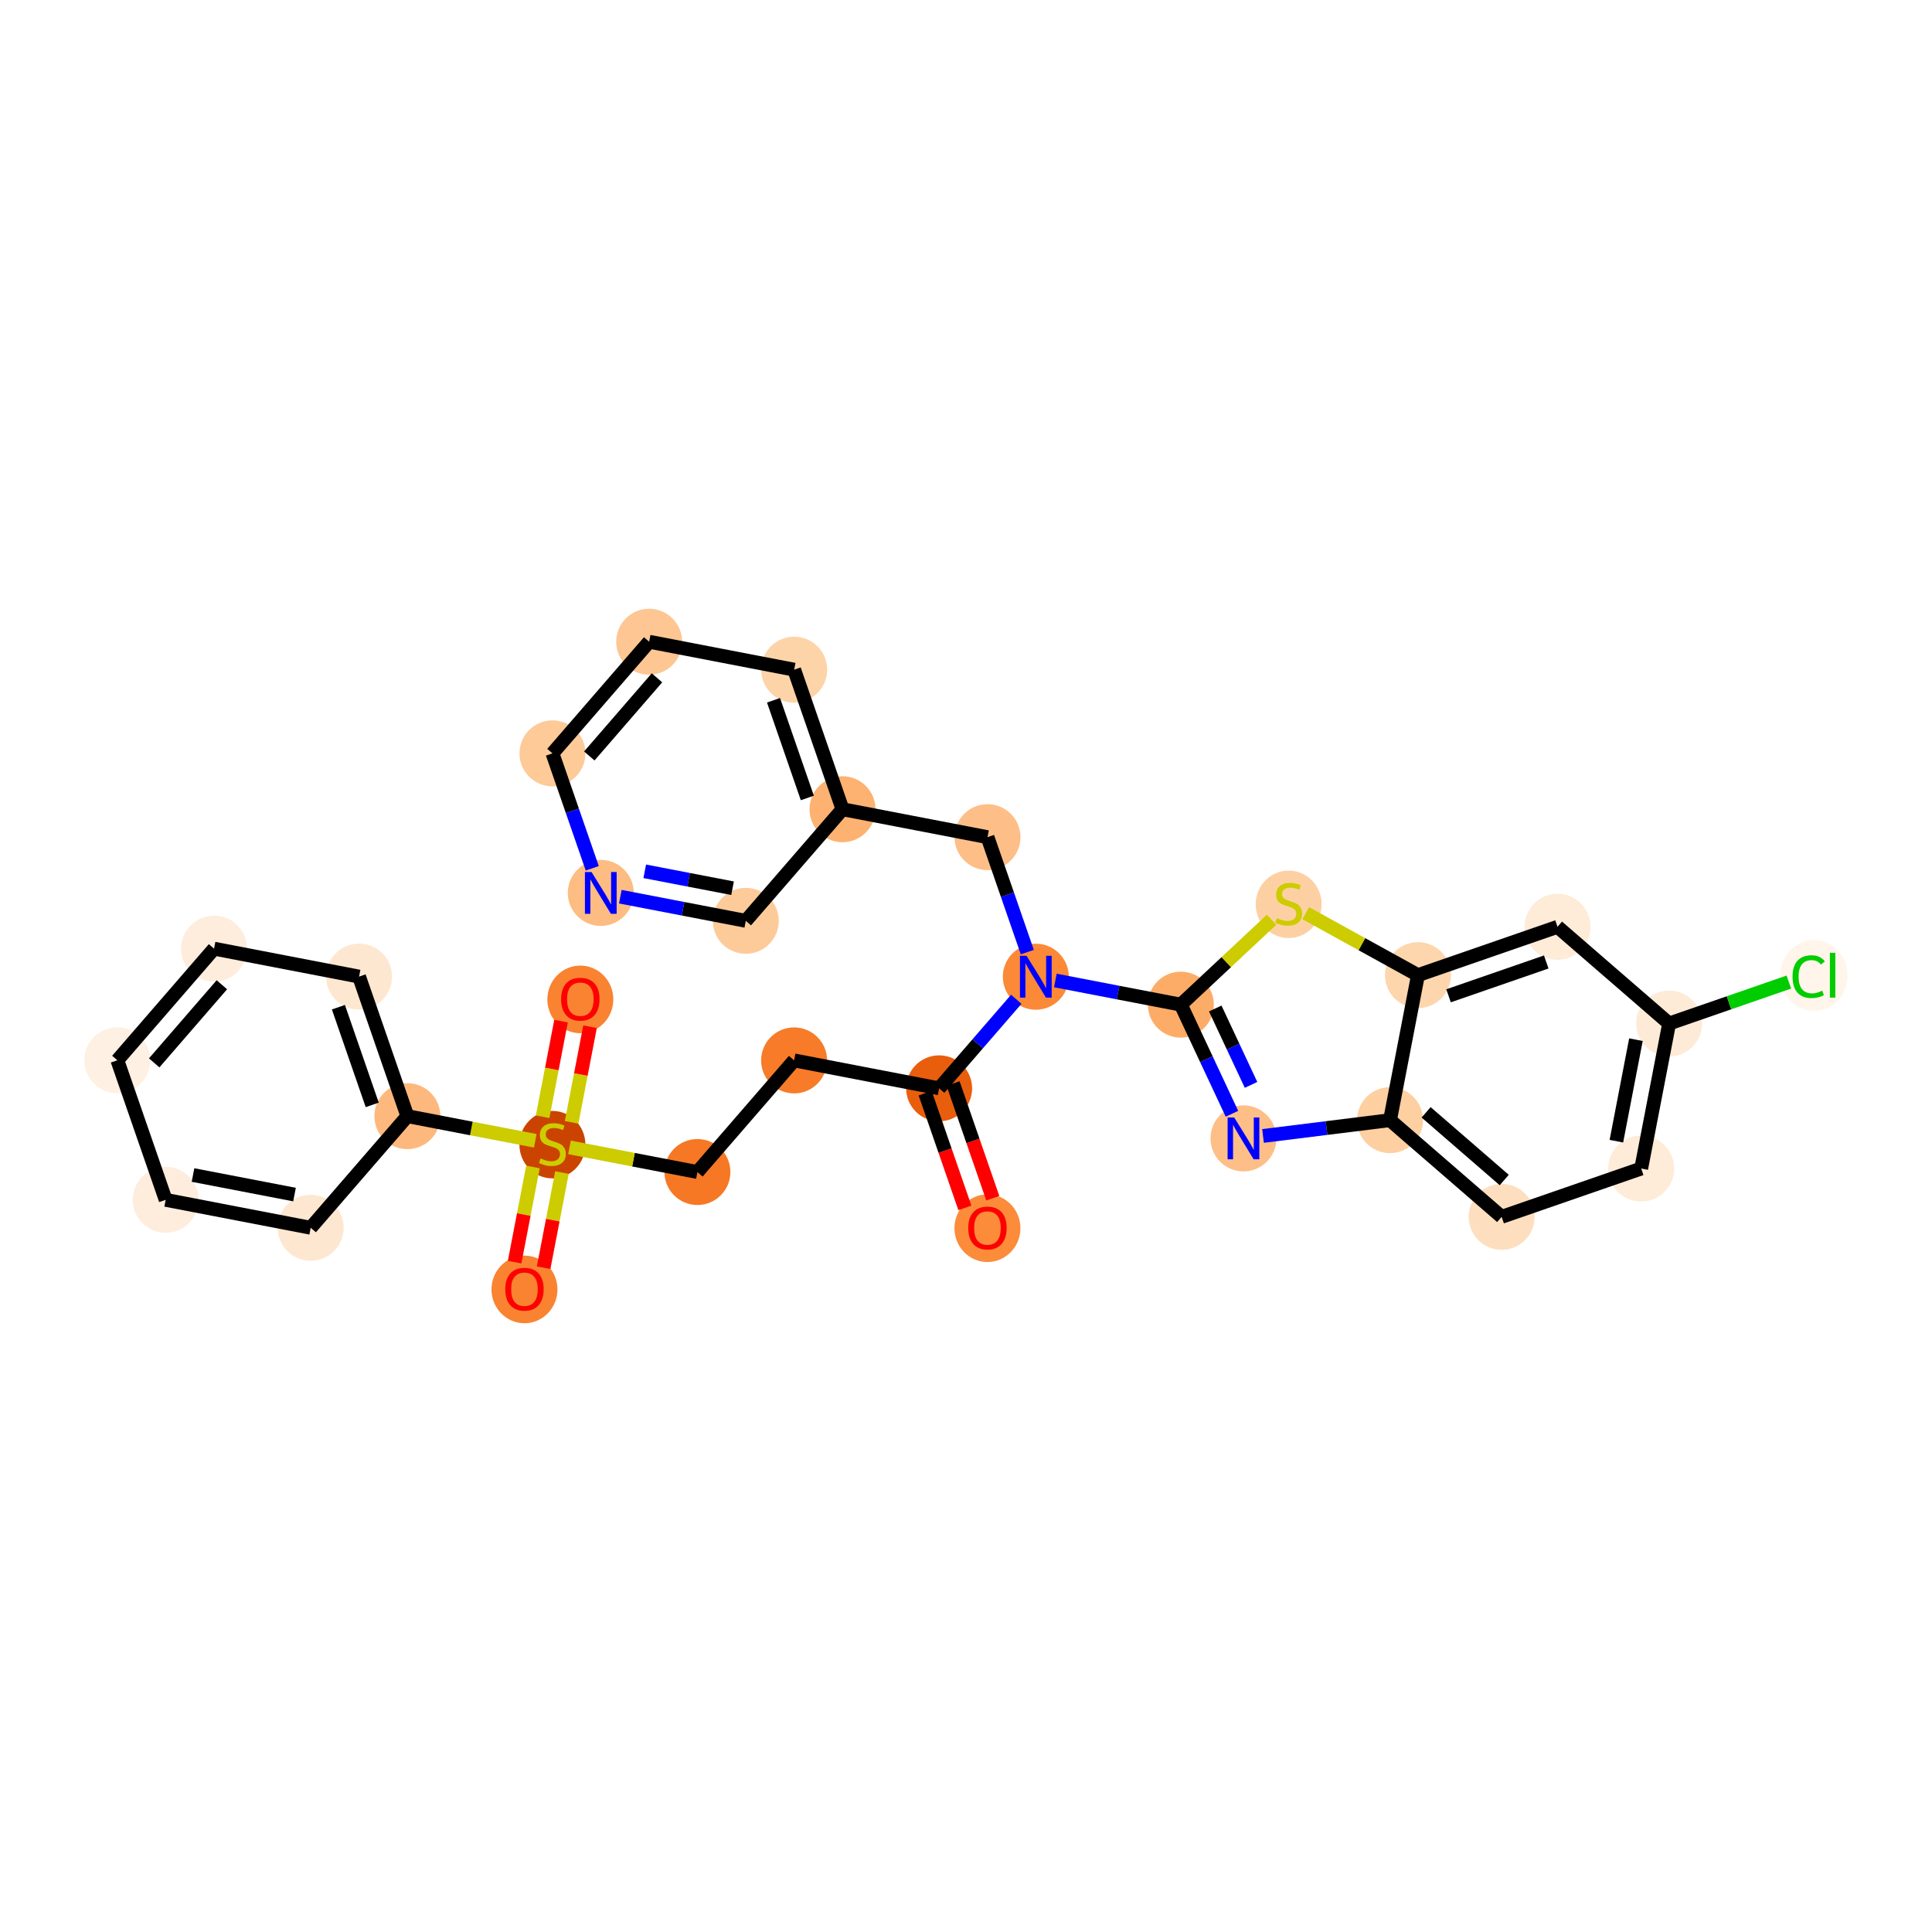 <?xml version='1.0' encoding='iso-8859-1'?>
<svg version='1.1' baseProfile='full'
              xmlns='http://www.w3.org/2000/svg'
                      xmlns:rdkit='http://www.rdkit.org/xml'
                      xmlns:xlink='http://www.w3.org/1999/xlink'
                  xml:space='preserve'
width='280px' height='280px' viewBox='0 0 280 280'>
<!-- END OF HEADER -->
<rect style='opacity:1.0;fill:#FFFFFF;stroke:none' width='280' height='280' x='0' y='0'> </rect>
<ellipse cx='143.107' cy='178.002' rx='4.281' ry='4.401'  style='fill:#FC8B3A;fill-rule:evenodd;stroke:#FC8B3A;stroke-width:1.0px;stroke-linecap:butt;stroke-linejoin:miter;stroke-opacity:1' />
<ellipse cx='136.105' cy='157.73' rx='4.281' ry='4.281'  style='fill:#E95E0D;fill-rule:evenodd;stroke:#E95E0D;stroke-width:1.0px;stroke-linecap:butt;stroke-linejoin:miter;stroke-opacity:1' />
<ellipse cx='115.088' cy='153.682' rx='4.281' ry='4.281'  style='fill:#F77B28;fill-rule:evenodd;stroke:#F77B28;stroke-width:1.0px;stroke-linecap:butt;stroke-linejoin:miter;stroke-opacity:1' />
<ellipse cx='101.074' cy='169.858' rx='4.281' ry='4.281'  style='fill:#F67824;fill-rule:evenodd;stroke:#F67824;stroke-width:1.0px;stroke-linecap:butt;stroke-linejoin:miter;stroke-opacity:1' />
<ellipse cx='80.058' cy='165.891' rx='4.281' ry='4.389'  style='fill:#CB4301;fill-rule:evenodd;stroke:#CB4301;stroke-width:1.0px;stroke-linecap:butt;stroke-linejoin:miter;stroke-opacity:1' />
<ellipse cx='76.009' cy='186.873' rx='4.281' ry='4.401'  style='fill:#F98331;fill-rule:evenodd;stroke:#F98331;stroke-width:1.0px;stroke-linecap:butt;stroke-linejoin:miter;stroke-opacity:1' />
<ellipse cx='84.106' cy='144.84' rx='4.281' ry='4.401'  style='fill:#F98331;fill-rule:evenodd;stroke:#F98331;stroke-width:1.0px;stroke-linecap:butt;stroke-linejoin:miter;stroke-opacity:1' />
<ellipse cx='59.041' cy='161.761' rx='4.281' ry='4.281'  style='fill:#FDB97D;fill-rule:evenodd;stroke:#FDB97D;stroke-width:1.0px;stroke-linecap:butt;stroke-linejoin:miter;stroke-opacity:1' />
<ellipse cx='52.039' cy='141.536' rx='4.281' ry='4.281'  style='fill:#FEE7D0;fill-rule:evenodd;stroke:#FEE7D0;stroke-width:1.0px;stroke-linecap:butt;stroke-linejoin:miter;stroke-opacity:1' />
<ellipse cx='31.022' cy='137.488' rx='4.281' ry='4.281'  style='fill:#FEEDDC;fill-rule:evenodd;stroke:#FEEDDC;stroke-width:1.0px;stroke-linecap:butt;stroke-linejoin:miter;stroke-opacity:1' />
<ellipse cx='17.008' cy='153.664' rx='4.281' ry='4.281'  style='fill:#FEF0E2;fill-rule:evenodd;stroke:#FEF0E2;stroke-width:1.0px;stroke-linecap:butt;stroke-linejoin:miter;stroke-opacity:1' />
<ellipse cx='24.01' cy='173.889' rx='4.281' ry='4.281'  style='fill:#FEEDDC;fill-rule:evenodd;stroke:#FEEDDC;stroke-width:1.0px;stroke-linecap:butt;stroke-linejoin:miter;stroke-opacity:1' />
<ellipse cx='45.027' cy='177.938' rx='4.281' ry='4.281'  style='fill:#FEE7D0;fill-rule:evenodd;stroke:#FEE7D0;stroke-width:1.0px;stroke-linecap:butt;stroke-linejoin:miter;stroke-opacity:1' />
<ellipse cx='150.119' cy='141.553' rx='4.281' ry='4.286'  style='fill:#FB8937;fill-rule:evenodd;stroke:#FB8937;stroke-width:1.0px;stroke-linecap:butt;stroke-linejoin:miter;stroke-opacity:1' />
<ellipse cx='143.117' cy='121.328' rx='4.281' ry='4.281'  style='fill:#FDBF87;fill-rule:evenodd;stroke:#FDBF87;stroke-width:1.0px;stroke-linecap:butt;stroke-linejoin:miter;stroke-opacity:1' />
<ellipse cx='122.101' cy='117.28' rx='4.281' ry='4.281'  style='fill:#FDB272;fill-rule:evenodd;stroke:#FDB272;stroke-width:1.0px;stroke-linecap:butt;stroke-linejoin:miter;stroke-opacity:1' />
<ellipse cx='115.098' cy='97.055' rx='4.281' ry='4.281'  style='fill:#FDD3A8;fill-rule:evenodd;stroke:#FDD3A8;stroke-width:1.0px;stroke-linecap:butt;stroke-linejoin:miter;stroke-opacity:1' />
<ellipse cx='94.082' cy='93.006' rx='4.281' ry='4.281'  style='fill:#FDC692;fill-rule:evenodd;stroke:#FDC692;stroke-width:1.0px;stroke-linecap:butt;stroke-linejoin:miter;stroke-opacity:1' />
<ellipse cx='80.067' cy='109.183' rx='4.281' ry='4.281'  style='fill:#FDCA98;fill-rule:evenodd;stroke:#FDCA98;stroke-width:1.0px;stroke-linecap:butt;stroke-linejoin:miter;stroke-opacity:1' />
<ellipse cx='87.07' cy='129.408' rx='4.281' ry='4.286'  style='fill:#FDBC82;fill-rule:evenodd;stroke:#FDBC82;stroke-width:1.0px;stroke-linecap:butt;stroke-linejoin:miter;stroke-opacity:1' />
<ellipse cx='108.086' cy='133.456' rx='4.281' ry='4.281'  style='fill:#FDCB9A;fill-rule:evenodd;stroke:#FDCB9A;stroke-width:1.0px;stroke-linecap:butt;stroke-linejoin:miter;stroke-opacity:1' />
<ellipse cx='171.136' cy='145.602' rx='4.281' ry='4.281'  style='fill:#FDAC68;fill-rule:evenodd;stroke:#FDAC68;stroke-width:1.0px;stroke-linecap:butt;stroke-linejoin:miter;stroke-opacity:1' />
<ellipse cx='180.214' cy='164.984' rx='4.281' ry='4.286'  style='fill:#FDBF87;fill-rule:evenodd;stroke:#FDBF87;stroke-width:1.0px;stroke-linecap:butt;stroke-linejoin:miter;stroke-opacity:1' />
<ellipse cx='201.453' cy='162.34' rx='4.281' ry='4.281'  style='fill:#FDCFA1;fill-rule:evenodd;stroke:#FDCFA1;stroke-width:1.0px;stroke-linecap:butt;stroke-linejoin:miter;stroke-opacity:1' />
<ellipse cx='217.629' cy='176.354' rx='4.281' ry='4.281'  style='fill:#FDDFC0;fill-rule:evenodd;stroke:#FDDFC0;stroke-width:1.0px;stroke-linecap:butt;stroke-linejoin:miter;stroke-opacity:1' />
<ellipse cx='237.854' cy='169.352' rx='4.281' ry='4.281'  style='fill:#FEEBD8;fill-rule:evenodd;stroke:#FEEBD8;stroke-width:1.0px;stroke-linecap:butt;stroke-linejoin:miter;stroke-opacity:1' />
<ellipse cx='241.903' cy='148.336' rx='4.281' ry='4.281'  style='fill:#FEEBD7;fill-rule:evenodd;stroke:#FEEBD7;stroke-width:1.0px;stroke-linecap:butt;stroke-linejoin:miter;stroke-opacity:1' />
<ellipse cx='262.89' cy='141.372' rx='4.383' ry='4.649'  style='fill:#FFF5EB;fill-rule:evenodd;stroke:#FFF5EB;stroke-width:1.0px;stroke-linecap:butt;stroke-linejoin:miter;stroke-opacity:1' />
<ellipse cx='225.726' cy='134.321' rx='4.281' ry='4.281'  style='fill:#FEEBD8;fill-rule:evenodd;stroke:#FEEBD8;stroke-width:1.0px;stroke-linecap:butt;stroke-linejoin:miter;stroke-opacity:1' />
<ellipse cx='205.501' cy='141.324' rx='4.281' ry='4.281'  style='fill:#FDD6AE;fill-rule:evenodd;stroke:#FDD6AE;stroke-width:1.0px;stroke-linecap:butt;stroke-linejoin:miter;stroke-opacity:1' />
<ellipse cx='186.764' cy='131.06' rx='4.281' ry='4.389'  style='fill:#FDD0A3;fill-rule:evenodd;stroke:#FDD0A3;stroke-width:1.0px;stroke-linecap:butt;stroke-linejoin:miter;stroke-opacity:1' />
<path class='bond-0 atom-0 atom-1' d='M 143.883,173.655 L 141.005,165.342' style='fill:none;fill-rule:evenodd;stroke:#FF0000;stroke-width:2.0px;stroke-linecap:butt;stroke-linejoin:miter;stroke-opacity:1' />
<path class='bond-0 atom-0 atom-1' d='M 141.005,165.342 L 138.127,157.03' style='fill:none;fill-rule:evenodd;stroke:#000000;stroke-width:2.0px;stroke-linecap:butt;stroke-linejoin:miter;stroke-opacity:1' />
<path class='bond-0 atom-0 atom-1' d='M 139.838,175.055 L 136.96,166.743' style='fill:none;fill-rule:evenodd;stroke:#FF0000;stroke-width:2.0px;stroke-linecap:butt;stroke-linejoin:miter;stroke-opacity:1' />
<path class='bond-0 atom-0 atom-1' d='M 136.96,166.743 L 134.082,158.43' style='fill:none;fill-rule:evenodd;stroke:#000000;stroke-width:2.0px;stroke-linecap:butt;stroke-linejoin:miter;stroke-opacity:1' />
<path class='bond-1 atom-1 atom-2' d='M 136.105,157.73 L 115.088,153.682' style='fill:none;fill-rule:evenodd;stroke:#000000;stroke-width:2.0px;stroke-linecap:butt;stroke-linejoin:miter;stroke-opacity:1' />
<path class='bond-12 atom-1 atom-13' d='M 136.105,157.73 L 141.695,151.277' style='fill:none;fill-rule:evenodd;stroke:#000000;stroke-width:2.0px;stroke-linecap:butt;stroke-linejoin:miter;stroke-opacity:1' />
<path class='bond-12 atom-1 atom-13' d='M 141.695,151.277 L 147.285,144.824' style='fill:none;fill-rule:evenodd;stroke:#0000FF;stroke-width:2.0px;stroke-linecap:butt;stroke-linejoin:miter;stroke-opacity:1' />
<path class='bond-2 atom-2 atom-3' d='M 115.088,153.682 L 101.074,169.858' style='fill:none;fill-rule:evenodd;stroke:#000000;stroke-width:2.0px;stroke-linecap:butt;stroke-linejoin:miter;stroke-opacity:1' />
<path class='bond-3 atom-3 atom-4' d='M 101.074,169.858 L 91.805,168.073' style='fill:none;fill-rule:evenodd;stroke:#000000;stroke-width:2.0px;stroke-linecap:butt;stroke-linejoin:miter;stroke-opacity:1' />
<path class='bond-3 atom-3 atom-4' d='M 91.805,168.073 L 82.536,166.287' style='fill:none;fill-rule:evenodd;stroke:#CCCC00;stroke-width:2.0px;stroke-linecap:butt;stroke-linejoin:miter;stroke-opacity:1' />
<path class='bond-4 atom-4 atom-5' d='M 77.239,169.125 L 75.911,176.02' style='fill:none;fill-rule:evenodd;stroke:#CCCC00;stroke-width:2.0px;stroke-linecap:butt;stroke-linejoin:miter;stroke-opacity:1' />
<path class='bond-4 atom-4 atom-5' d='M 75.911,176.02 L 74.583,182.916' style='fill:none;fill-rule:evenodd;stroke:#FF0000;stroke-width:2.0px;stroke-linecap:butt;stroke-linejoin:miter;stroke-opacity:1' />
<path class='bond-4 atom-4 atom-5' d='M 81.443,169.934 L 80.114,176.83' style='fill:none;fill-rule:evenodd;stroke:#CCCC00;stroke-width:2.0px;stroke-linecap:butt;stroke-linejoin:miter;stroke-opacity:1' />
<path class='bond-4 atom-4 atom-5' d='M 80.114,176.83 L 78.786,183.726' style='fill:none;fill-rule:evenodd;stroke:#FF0000;stroke-width:2.0px;stroke-linecap:butt;stroke-linejoin:miter;stroke-opacity:1' />
<path class='bond-5 atom-4 atom-6' d='M 82.844,162.657 L 84.179,155.729' style='fill:none;fill-rule:evenodd;stroke:#CCCC00;stroke-width:2.0px;stroke-linecap:butt;stroke-linejoin:miter;stroke-opacity:1' />
<path class='bond-5 atom-4 atom-6' d='M 84.179,155.729 L 85.513,148.802' style='fill:none;fill-rule:evenodd;stroke:#FF0000;stroke-width:2.0px;stroke-linecap:butt;stroke-linejoin:miter;stroke-opacity:1' />
<path class='bond-5 atom-4 atom-6' d='M 78.641,161.848 L 79.976,154.92' style='fill:none;fill-rule:evenodd;stroke:#CCCC00;stroke-width:2.0px;stroke-linecap:butt;stroke-linejoin:miter;stroke-opacity:1' />
<path class='bond-5 atom-4 atom-6' d='M 79.976,154.92 L 81.31,147.992' style='fill:none;fill-rule:evenodd;stroke:#FF0000;stroke-width:2.0px;stroke-linecap:butt;stroke-linejoin:miter;stroke-opacity:1' />
<path class='bond-6 atom-4 atom-7' d='M 77.579,165.332 L 68.31,163.547' style='fill:none;fill-rule:evenodd;stroke:#CCCC00;stroke-width:2.0px;stroke-linecap:butt;stroke-linejoin:miter;stroke-opacity:1' />
<path class='bond-6 atom-4 atom-7' d='M 68.31,163.547 L 59.041,161.761' style='fill:none;fill-rule:evenodd;stroke:#000000;stroke-width:2.0px;stroke-linecap:butt;stroke-linejoin:miter;stroke-opacity:1' />
<path class='bond-7 atom-7 atom-8' d='M 59.041,161.761 L 52.039,141.536' style='fill:none;fill-rule:evenodd;stroke:#000000;stroke-width:2.0px;stroke-linecap:butt;stroke-linejoin:miter;stroke-opacity:1' />
<path class='bond-7 atom-7 atom-8' d='M 53.946,160.128 L 49.044,145.97' style='fill:none;fill-rule:evenodd;stroke:#000000;stroke-width:2.0px;stroke-linecap:butt;stroke-linejoin:miter;stroke-opacity:1' />
<path class='bond-30 atom-12 atom-7' d='M 45.027,177.938 L 59.041,161.761' style='fill:none;fill-rule:evenodd;stroke:#000000;stroke-width:2.0px;stroke-linecap:butt;stroke-linejoin:miter;stroke-opacity:1' />
<path class='bond-8 atom-8 atom-9' d='M 52.039,141.536 L 31.022,137.488' style='fill:none;fill-rule:evenodd;stroke:#000000;stroke-width:2.0px;stroke-linecap:butt;stroke-linejoin:miter;stroke-opacity:1' />
<path class='bond-9 atom-9 atom-10' d='M 31.022,137.488 L 17.008,153.664' style='fill:none;fill-rule:evenodd;stroke:#000000;stroke-width:2.0px;stroke-linecap:butt;stroke-linejoin:miter;stroke-opacity:1' />
<path class='bond-9 atom-9 atom-10' d='M 32.155,142.717 L 22.345,154.041' style='fill:none;fill-rule:evenodd;stroke:#000000;stroke-width:2.0px;stroke-linecap:butt;stroke-linejoin:miter;stroke-opacity:1' />
<path class='bond-10 atom-10 atom-11' d='M 17.008,153.664 L 24.01,173.889' style='fill:none;fill-rule:evenodd;stroke:#000000;stroke-width:2.0px;stroke-linecap:butt;stroke-linejoin:miter;stroke-opacity:1' />
<path class='bond-11 atom-11 atom-12' d='M 24.01,173.889 L 45.027,177.938' style='fill:none;fill-rule:evenodd;stroke:#000000;stroke-width:2.0px;stroke-linecap:butt;stroke-linejoin:miter;stroke-opacity:1' />
<path class='bond-11 atom-11 atom-12' d='M 27.972,170.293 L 42.684,173.127' style='fill:none;fill-rule:evenodd;stroke:#000000;stroke-width:2.0px;stroke-linecap:butt;stroke-linejoin:miter;stroke-opacity:1' />
<path class='bond-13 atom-13 atom-14' d='M 148.885,137.988 L 146.001,129.658' style='fill:none;fill-rule:evenodd;stroke:#0000FF;stroke-width:2.0px;stroke-linecap:butt;stroke-linejoin:miter;stroke-opacity:1' />
<path class='bond-13 atom-13 atom-14' d='M 146.001,129.658 L 143.117,121.328' style='fill:none;fill-rule:evenodd;stroke:#000000;stroke-width:2.0px;stroke-linecap:butt;stroke-linejoin:miter;stroke-opacity:1' />
<path class='bond-20 atom-13 atom-21' d='M 152.953,142.099 L 162.044,143.851' style='fill:none;fill-rule:evenodd;stroke:#0000FF;stroke-width:2.0px;stroke-linecap:butt;stroke-linejoin:miter;stroke-opacity:1' />
<path class='bond-20 atom-13 atom-21' d='M 162.044,143.851 L 171.136,145.602' style='fill:none;fill-rule:evenodd;stroke:#000000;stroke-width:2.0px;stroke-linecap:butt;stroke-linejoin:miter;stroke-opacity:1' />
<path class='bond-14 atom-14 atom-15' d='M 143.117,121.328 L 122.101,117.28' style='fill:none;fill-rule:evenodd;stroke:#000000;stroke-width:2.0px;stroke-linecap:butt;stroke-linejoin:miter;stroke-opacity:1' />
<path class='bond-15 atom-15 atom-16' d='M 122.101,117.28 L 115.098,97.055' style='fill:none;fill-rule:evenodd;stroke:#000000;stroke-width:2.0px;stroke-linecap:butt;stroke-linejoin:miter;stroke-opacity:1' />
<path class='bond-15 atom-15 atom-16' d='M 117.005,115.646 L 112.104,101.489' style='fill:none;fill-rule:evenodd;stroke:#000000;stroke-width:2.0px;stroke-linecap:butt;stroke-linejoin:miter;stroke-opacity:1' />
<path class='bond-31 atom-20 atom-15' d='M 108.086,133.456 L 122.101,117.28' style='fill:none;fill-rule:evenodd;stroke:#000000;stroke-width:2.0px;stroke-linecap:butt;stroke-linejoin:miter;stroke-opacity:1' />
<path class='bond-16 atom-16 atom-17' d='M 115.098,97.055 L 94.082,93.006' style='fill:none;fill-rule:evenodd;stroke:#000000;stroke-width:2.0px;stroke-linecap:butt;stroke-linejoin:miter;stroke-opacity:1' />
<path class='bond-17 atom-17 atom-18' d='M 94.082,93.006 L 80.067,109.183' style='fill:none;fill-rule:evenodd;stroke:#000000;stroke-width:2.0px;stroke-linecap:butt;stroke-linejoin:miter;stroke-opacity:1' />
<path class='bond-17 atom-17 atom-18' d='M 95.215,98.236 L 85.405,109.559' style='fill:none;fill-rule:evenodd;stroke:#000000;stroke-width:2.0px;stroke-linecap:butt;stroke-linejoin:miter;stroke-opacity:1' />
<path class='bond-18 atom-18 atom-19' d='M 80.067,109.183 L 82.951,117.513' style='fill:none;fill-rule:evenodd;stroke:#000000;stroke-width:2.0px;stroke-linecap:butt;stroke-linejoin:miter;stroke-opacity:1' />
<path class='bond-18 atom-18 atom-19' d='M 82.951,117.513 L 85.835,125.842' style='fill:none;fill-rule:evenodd;stroke:#0000FF;stroke-width:2.0px;stroke-linecap:butt;stroke-linejoin:miter;stroke-opacity:1' />
<path class='bond-19 atom-19 atom-20' d='M 89.903,129.954 L 98.995,131.705' style='fill:none;fill-rule:evenodd;stroke:#0000FF;stroke-width:2.0px;stroke-linecap:butt;stroke-linejoin:miter;stroke-opacity:1' />
<path class='bond-19 atom-19 atom-20' d='M 98.995,131.705 L 108.086,133.456' style='fill:none;fill-rule:evenodd;stroke:#000000;stroke-width:2.0px;stroke-linecap:butt;stroke-linejoin:miter;stroke-opacity:1' />
<path class='bond-19 atom-19 atom-20' d='M 93.441,126.276 L 99.805,127.502' style='fill:none;fill-rule:evenodd;stroke:#0000FF;stroke-width:2.0px;stroke-linecap:butt;stroke-linejoin:miter;stroke-opacity:1' />
<path class='bond-19 atom-19 atom-20' d='M 99.805,127.502 L 106.168,128.728' style='fill:none;fill-rule:evenodd;stroke:#000000;stroke-width:2.0px;stroke-linecap:butt;stroke-linejoin:miter;stroke-opacity:1' />
<path class='bond-21 atom-21 atom-22' d='M 171.136,145.602 L 174.84,153.51' style='fill:none;fill-rule:evenodd;stroke:#000000;stroke-width:2.0px;stroke-linecap:butt;stroke-linejoin:miter;stroke-opacity:1' />
<path class='bond-21 atom-21 atom-22' d='M 174.84,153.51 L 178.544,161.418' style='fill:none;fill-rule:evenodd;stroke:#0000FF;stroke-width:2.0px;stroke-linecap:butt;stroke-linejoin:miter;stroke-opacity:1' />
<path class='bond-21 atom-21 atom-22' d='M 176.123,146.159 L 178.716,151.695' style='fill:none;fill-rule:evenodd;stroke:#000000;stroke-width:2.0px;stroke-linecap:butt;stroke-linejoin:miter;stroke-opacity:1' />
<path class='bond-21 atom-21 atom-22' d='M 178.716,151.695 L 181.309,157.23' style='fill:none;fill-rule:evenodd;stroke:#0000FF;stroke-width:2.0px;stroke-linecap:butt;stroke-linejoin:miter;stroke-opacity:1' />
<path class='bond-32 atom-30 atom-21' d='M 184.286,133.298 L 177.711,139.45' style='fill:none;fill-rule:evenodd;stroke:#CCCC00;stroke-width:2.0px;stroke-linecap:butt;stroke-linejoin:miter;stroke-opacity:1' />
<path class='bond-32 atom-30 atom-21' d='M 177.711,139.45 L 171.136,145.602' style='fill:none;fill-rule:evenodd;stroke:#000000;stroke-width:2.0px;stroke-linecap:butt;stroke-linejoin:miter;stroke-opacity:1' />
<path class='bond-22 atom-22 atom-23' d='M 183.047,164.631 L 192.25,163.486' style='fill:none;fill-rule:evenodd;stroke:#0000FF;stroke-width:2.0px;stroke-linecap:butt;stroke-linejoin:miter;stroke-opacity:1' />
<path class='bond-22 atom-22 atom-23' d='M 192.25,163.486 L 201.453,162.34' style='fill:none;fill-rule:evenodd;stroke:#000000;stroke-width:2.0px;stroke-linecap:butt;stroke-linejoin:miter;stroke-opacity:1' />
<path class='bond-23 atom-23 atom-24' d='M 201.453,162.34 L 217.629,176.354' style='fill:none;fill-rule:evenodd;stroke:#000000;stroke-width:2.0px;stroke-linecap:butt;stroke-linejoin:miter;stroke-opacity:1' />
<path class='bond-23 atom-23 atom-24' d='M 206.682,161.207 L 218.006,171.017' style='fill:none;fill-rule:evenodd;stroke:#000000;stroke-width:2.0px;stroke-linecap:butt;stroke-linejoin:miter;stroke-opacity:1' />
<path class='bond-33 atom-29 atom-23' d='M 205.501,141.324 L 201.453,162.34' style='fill:none;fill-rule:evenodd;stroke:#000000;stroke-width:2.0px;stroke-linecap:butt;stroke-linejoin:miter;stroke-opacity:1' />
<path class='bond-24 atom-24 atom-25' d='M 217.629,176.354 L 237.854,169.352' style='fill:none;fill-rule:evenodd;stroke:#000000;stroke-width:2.0px;stroke-linecap:butt;stroke-linejoin:miter;stroke-opacity:1' />
<path class='bond-25 atom-25 atom-26' d='M 237.854,169.352 L 241.903,148.336' style='fill:none;fill-rule:evenodd;stroke:#000000;stroke-width:2.0px;stroke-linecap:butt;stroke-linejoin:miter;stroke-opacity:1' />
<path class='bond-25 atom-25 atom-26' d='M 234.258,165.39 L 237.092,150.678' style='fill:none;fill-rule:evenodd;stroke:#000000;stroke-width:2.0px;stroke-linecap:butt;stroke-linejoin:miter;stroke-opacity:1' />
<path class='bond-26 atom-26 atom-27' d='M 241.903,148.336 L 250.579,145.332' style='fill:none;fill-rule:evenodd;stroke:#000000;stroke-width:2.0px;stroke-linecap:butt;stroke-linejoin:miter;stroke-opacity:1' />
<path class='bond-26 atom-26 atom-27' d='M 250.579,145.332 L 259.256,142.328' style='fill:none;fill-rule:evenodd;stroke:#00CC00;stroke-width:2.0px;stroke-linecap:butt;stroke-linejoin:miter;stroke-opacity:1' />
<path class='bond-27 atom-26 atom-28' d='M 241.903,148.336 L 225.726,134.321' style='fill:none;fill-rule:evenodd;stroke:#000000;stroke-width:2.0px;stroke-linecap:butt;stroke-linejoin:miter;stroke-opacity:1' />
<path class='bond-28 atom-28 atom-29' d='M 225.726,134.321 L 205.501,141.324' style='fill:none;fill-rule:evenodd;stroke:#000000;stroke-width:2.0px;stroke-linecap:butt;stroke-linejoin:miter;stroke-opacity:1' />
<path class='bond-28 atom-28 atom-29' d='M 224.093,139.417 L 209.935,144.318' style='fill:none;fill-rule:evenodd;stroke:#000000;stroke-width:2.0px;stroke-linecap:butt;stroke-linejoin:miter;stroke-opacity:1' />
<path class='bond-29 atom-29 atom-30' d='M 205.501,141.324 L 197.372,136.835' style='fill:none;fill-rule:evenodd;stroke:#000000;stroke-width:2.0px;stroke-linecap:butt;stroke-linejoin:miter;stroke-opacity:1' />
<path class='bond-29 atom-29 atom-30' d='M 197.372,136.835 L 189.243,132.347' style='fill:none;fill-rule:evenodd;stroke:#CCCC00;stroke-width:2.0px;stroke-linecap:butt;stroke-linejoin:miter;stroke-opacity:1' />
<path  class='atom-0' d='M 140.325 177.972
Q 140.325 176.517, 141.044 175.703
Q 141.763 174.89, 143.107 174.89
Q 144.451 174.89, 145.17 175.703
Q 145.889 176.517, 145.889 177.972
Q 145.889 179.445, 145.162 180.284
Q 144.434 181.114, 143.107 181.114
Q 141.772 181.114, 141.044 180.284
Q 140.325 179.453, 140.325 177.972
M 143.107 180.429
Q 144.032 180.429, 144.528 179.813
Q 145.033 179.188, 145.033 177.972
Q 145.033 176.782, 144.528 176.183
Q 144.032 175.575, 143.107 175.575
Q 142.182 175.575, 141.677 176.174
Q 141.181 176.774, 141.181 177.972
Q 141.181 179.196, 141.677 179.813
Q 142.182 180.429, 143.107 180.429
' fill='#FF0000'/>
<path  class='atom-4' d='M 78.345 167.89
Q 78.414 167.916, 78.696 168.036
Q 78.979 168.155, 79.287 168.232
Q 79.604 168.301, 79.912 168.301
Q 80.486 168.301, 80.819 168.027
Q 81.153 167.745, 81.153 167.257
Q 81.153 166.923, 80.982 166.717
Q 80.819 166.512, 80.563 166.4
Q 80.306 166.289, 79.878 166.161
Q 79.338 165.998, 79.013 165.844
Q 78.696 165.69, 78.465 165.365
Q 78.243 165.039, 78.243 164.491
Q 78.243 163.729, 78.756 163.258
Q 79.278 162.788, 80.306 162.788
Q 81.008 162.788, 81.804 163.121
L 81.607 163.781
Q 80.879 163.481, 80.331 163.481
Q 79.741 163.481, 79.415 163.729
Q 79.09 163.969, 79.099 164.389
Q 79.099 164.714, 79.261 164.911
Q 79.433 165.108, 79.672 165.219
Q 79.921 165.33, 80.331 165.459
Q 80.879 165.63, 81.205 165.801
Q 81.53 165.972, 81.761 166.323
Q 82.001 166.666, 82.001 167.257
Q 82.001 168.096, 81.436 168.549
Q 80.879 168.994, 79.946 168.994
Q 79.407 168.994, 78.996 168.875
Q 78.594 168.763, 78.114 168.566
L 78.345 167.89
' fill='#CCCC00'/>
<path  class='atom-5' d='M 73.227 186.843
Q 73.227 185.388, 73.946 184.575
Q 74.665 183.761, 76.009 183.761
Q 77.353 183.761, 78.072 184.575
Q 78.791 185.388, 78.791 186.843
Q 78.791 188.316, 78.064 189.155
Q 77.336 189.985, 76.009 189.985
Q 74.674 189.985, 73.946 189.155
Q 73.227 188.324, 73.227 186.843
M 76.009 189.3
Q 76.934 189.3, 77.43 188.684
Q 77.935 188.059, 77.935 186.843
Q 77.935 185.653, 77.43 185.054
Q 76.934 184.446, 76.009 184.446
Q 75.084 184.446, 74.579 185.046
Q 74.083 185.645, 74.083 186.843
Q 74.083 188.068, 74.579 188.684
Q 75.084 189.3, 76.009 189.3
' fill='#FF0000'/>
<path  class='atom-6' d='M 81.324 144.81
Q 81.324 143.355, 82.043 142.542
Q 82.762 141.728, 84.106 141.728
Q 85.45 141.728, 86.169 142.542
Q 86.888 143.355, 86.888 144.81
Q 86.888 146.283, 86.161 147.122
Q 85.433 147.952, 84.106 147.952
Q 82.77 147.952, 82.043 147.122
Q 81.324 146.291, 81.324 144.81
M 84.106 147.267
Q 85.031 147.267, 85.527 146.651
Q 86.032 146.026, 86.032 144.81
Q 86.032 143.62, 85.527 143.021
Q 85.031 142.413, 84.106 142.413
Q 83.181 142.413, 82.676 143.012
Q 82.18 143.612, 82.18 144.81
Q 82.18 146.035, 82.676 146.651
Q 83.181 147.267, 84.106 147.267
' fill='#FF0000'/>
<path  class='atom-13' d='M 148.779 138.523
L 150.766 141.733
Q 150.963 142.05, 151.279 142.624
Q 151.596 143.197, 151.613 143.231
L 151.613 138.523
L 152.418 138.523
L 152.418 144.584
L 151.587 144.584
L 149.456 141.074
Q 149.207 140.663, 148.942 140.192
Q 148.685 139.721, 148.608 139.576
L 148.608 144.584
L 147.821 144.584
L 147.821 138.523
L 148.779 138.523
' fill='#0000FF'/>
<path  class='atom-19' d='M 85.73 126.377
L 87.716 129.588
Q 87.913 129.905, 88.23 130.478
Q 88.546 131.052, 88.564 131.086
L 88.564 126.377
L 89.368 126.377
L 89.368 132.439
L 88.538 132.439
L 86.406 128.929
Q 86.158 128.518, 85.892 128.047
Q 85.636 127.576, 85.559 127.43
L 85.559 132.439
L 84.771 132.439
L 84.771 126.377
L 85.73 126.377
' fill='#0000FF'/>
<path  class='atom-22' d='M 178.874 161.954
L 180.86 165.164
Q 181.057 165.481, 181.374 166.054
Q 181.691 166.628, 181.708 166.662
L 181.708 161.954
L 182.512 161.954
L 182.512 168.015
L 181.682 168.015
L 179.55 164.505
Q 179.302 164.094, 179.037 163.623
Q 178.78 163.152, 178.703 163.007
L 178.703 168.015
L 177.915 168.015
L 177.915 161.954
L 178.874 161.954
' fill='#0000FF'/>
<path  class='atom-27' d='M 259.791 141.543
Q 259.791 140.036, 260.493 139.249
Q 261.203 138.453, 262.547 138.453
Q 263.797 138.453, 264.465 139.334
L 263.9 139.797
Q 263.412 139.155, 262.547 139.155
Q 261.631 139.155, 261.143 139.771
Q 260.664 140.379, 260.664 141.543
Q 260.664 142.742, 261.161 143.358
Q 261.666 143.975, 262.642 143.975
Q 263.309 143.975, 264.088 143.572
L 264.328 144.214
Q 264.011 144.42, 263.532 144.54
Q 263.053 144.659, 262.522 144.659
Q 261.203 144.659, 260.493 143.855
Q 259.791 143.05, 259.791 141.543
' fill='#00CC00'/>
<path  class='atom-27' d='M 265.201 138.085
L 265.989 138.085
L 265.989 144.582
L 265.201 144.582
L 265.201 138.085
' fill='#00CC00'/>
<path  class='atom-30' d='M 185.052 133.059
Q 185.121 133.085, 185.403 133.205
Q 185.686 133.324, 185.994 133.402
Q 186.311 133.47, 186.619 133.47
Q 187.192 133.47, 187.526 133.196
Q 187.86 132.914, 187.86 132.426
Q 187.86 132.092, 187.689 131.886
Q 187.526 131.681, 187.269 131.569
Q 187.013 131.458, 186.584 131.33
Q 186.045 131.167, 185.72 131.013
Q 185.403 130.859, 185.172 130.534
Q 184.949 130.208, 184.949 129.66
Q 184.949 128.898, 185.463 128.428
Q 185.985 127.957, 187.013 127.957
Q 187.715 127.957, 188.511 128.291
L 188.314 128.95
Q 187.586 128.65, 187.038 128.65
Q 186.447 128.65, 186.122 128.898
Q 185.797 129.138, 185.805 129.558
Q 185.805 129.883, 185.968 130.08
Q 186.139 130.277, 186.379 130.388
Q 186.627 130.499, 187.038 130.628
Q 187.586 130.799, 187.911 130.97
Q 188.237 131.141, 188.468 131.492
Q 188.708 131.835, 188.708 132.426
Q 188.708 133.265, 188.143 133.718
Q 187.586 134.163, 186.653 134.163
Q 186.114 134.163, 185.703 134.044
Q 185.3 133.932, 184.821 133.735
L 185.052 133.059
' fill='#CCCC00'/>
</svg>
